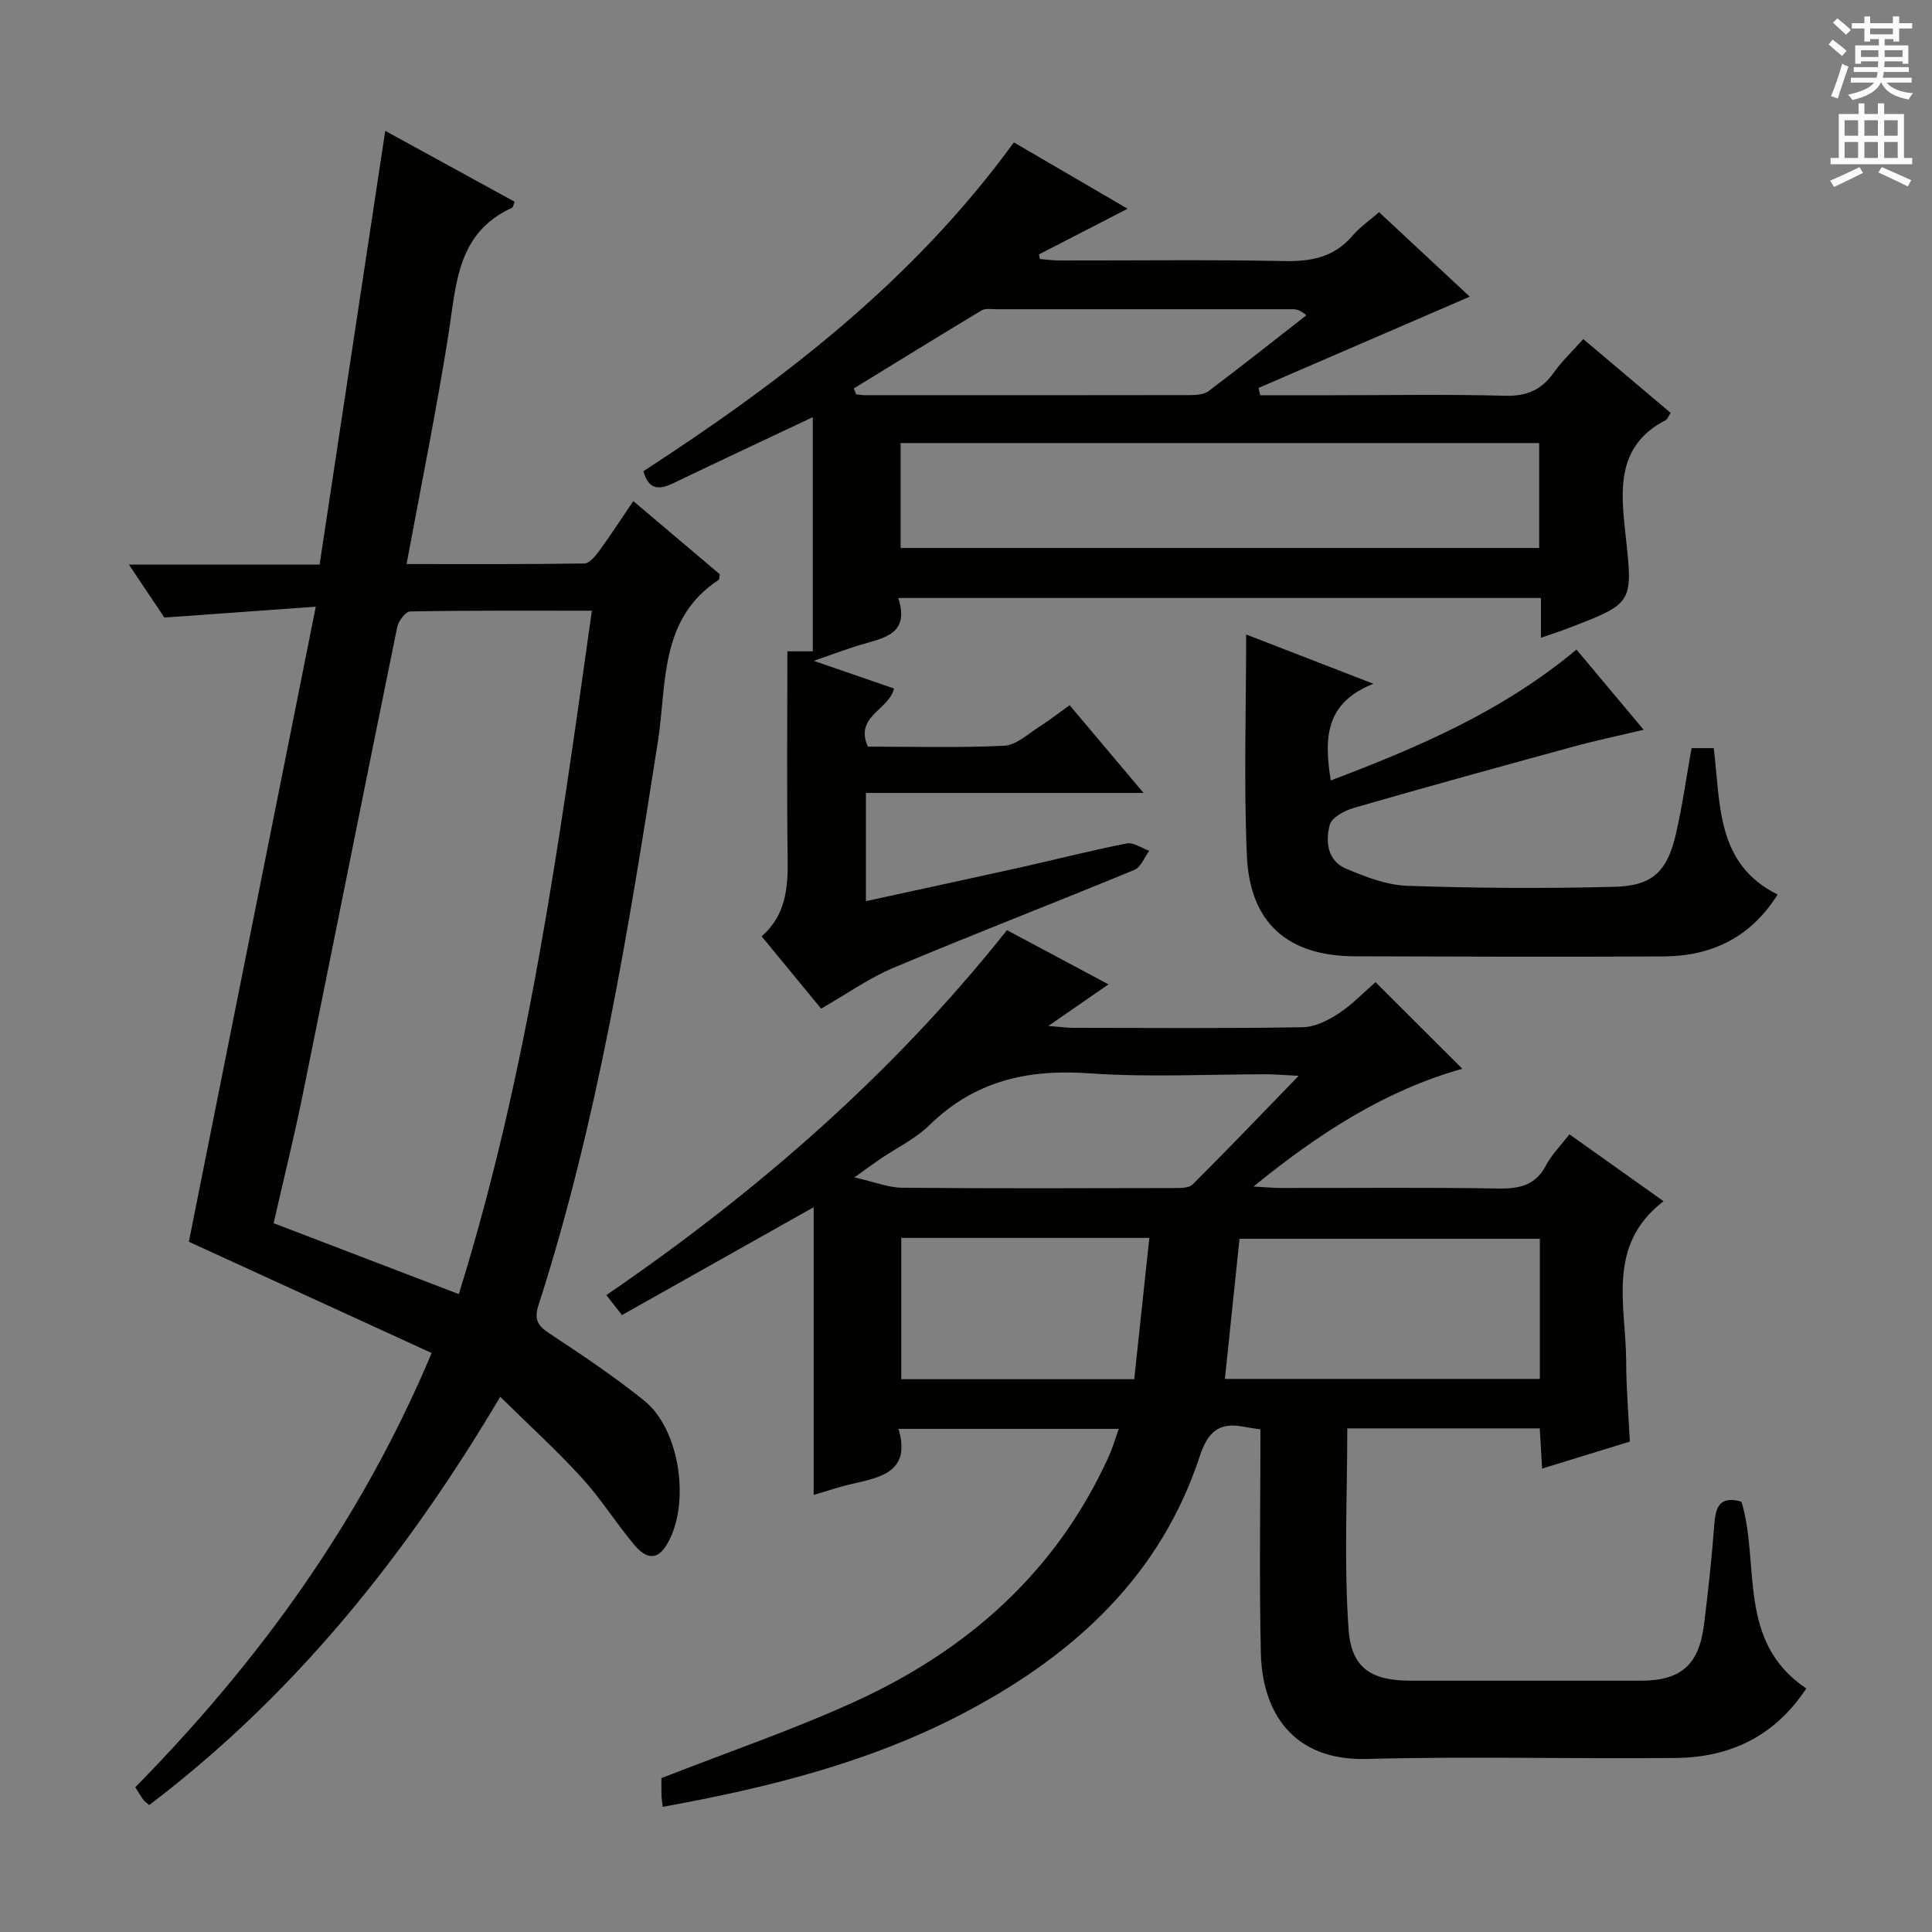 <svg enable-background="new 0 0 400 400" viewBox="0 0 400 400" xmlns="http://www.w3.org/2000/svg"><rect x="0" y="0" width="400" height="400" fill="#808080" stroke="none"/><g fill="#010100"><path d="m137.2 374.09c-.12-1.16-.23-1.81-.25-2.46-.03-1.32-.01-2.64-.01-3.49 13.6-5.33 27.11-9.94 40.04-15.83 23.43-10.68 41.82-26.97 52.63-50.89.74-1.64 1.23-3.39 2.01-5.59-15.22 0-30.07 0-45.59 0 2.59 8.82-3.52 10.01-9.56 11.38-2.72.62-5.36 1.53-8.01 2.3 0-20.16 0-39.91 0-59.57-12.98 7.3-26.22 14.75-39.69 22.33-1.13-1.45-2.01-2.56-3.23-4.13 31.19-21.36 59.33-45.83 82.94-75.56 6.9 3.69 13.59 7.26 21.02 11.22-4.18 2.89-7.79 5.39-12.45 8.61 2.47.19 3.8.38 5.13.39 15.83.02 31.67.14 47.5-.12 2.53-.04 5.29-1.41 7.48-2.86 2.89-1.9 5.33-4.49 7.62-6.48 5.97 5.96 11.81 11.78 17.98 17.94-15.76 4.41-29.55 13.21-43.23 24.38 2.58.14 4.15.3 5.71.3 15 .02 30-.14 45 .11 4.37.07 7.67-.66 9.85-4.81 1.14-2.17 2.96-3.98 4.84-6.42 6.56 4.66 12.97 9.22 19.49 13.86-11.96 9.17-7.75 21.67-7.74 33.17.01 5.46.48 10.92.76 16.6-6.12 1.88-11.94 3.67-18.16 5.58-.17-2.91-.32-5.48-.49-8.32-13.52 0-26.92 0-39.85 0 0 14.12-.7 27.93.27 41.63.58 8.18 4.88 10.61 12.96 10.61 15.83.01 31.66.01 47.5 0 8.34 0 12.07-3.22 13.13-11.63.87-6.92 1.61-13.87 2.14-20.83.27-3.66 1.25-5.87 5.61-4.6 3.91 12.9-1.06 28.96 13.42 38.67-6.51 9.89-15.77 14.28-27.04 14.39-21.33.21-42.68-.36-63.99.2-15.4.41-21.63-9.8-21.9-22.02-.34-15.32-.08-30.64-.08-46.21-1.34-.21-2.45-.36-3.56-.57-5.09-.96-7.36 1.14-9.02 6.18-8.07 24.51-25.61 40.7-47.74 52.54-19.75 10.59-41.14 15.95-63.44 20zm181.61-117.61c-21.14 0-41.83 0-62.18 0-1.04 9.93-2.03 19.41-3.03 29.01h65.21c0-9.78 0-19.23 0-29.01zm-49.94-33.74c-3.2-.16-4.8-.32-6.4-.32-12.31-.02-24.66.67-36.91-.2-12.77-.91-23.77 1.56-33.12 10.72-2.92 2.86-6.82 4.71-10.25 7.05-1.42.97-2.81 2-5.3 3.78 4.22.95 7.07 2.12 9.93 2.14 18.79.17 37.58.1 56.38.06 1.26 0 2.97.01 3.72-.74 7.11-7.09 14.05-14.34 21.95-22.49zm-82.27 33.55v29.26h48.23c1.05-9.81 2.07-19.41 3.13-29.26-17.62 0-34.37 0-51.36 0z"/><path d="m39.1 257.09c8.6-43.04 17.28-86.43 26.28-131.48-11.35.81-20.83 1.49-31.35 2.25-1.77-2.65-4.31-6.44-7.33-10.96h39.47c4.53-29.97 9.02-59.6 13.59-89.81 8.74 4.79 17.78 9.74 26.79 14.68-.28.71-.32 1.15-.51 1.23-11.51 5.22-11.57 15.97-13.2 26.29-2.48 15.68-5.66 31.24-8.66 47.49 12.58 0 24.69.07 36.8-.12 1.08-.02 2.35-1.61 3.17-2.73 2.34-3.21 4.5-6.55 6.97-10.19 6.17 5.22 12.09 10.23 17.9 15.15-.11.6-.06 1.06-.23 1.17-12.34 8.08-10.72 21.56-12.58 33.47-6.15 39.36-12.49 78.65-24.72 116.7-.98 3.04-.1 4.3 2.37 5.92 6.66 4.38 13.31 8.85 19.52 13.84 7.5 6.02 9.65 21.71 4.61 29.91-2.35 3.82-4.84 2.15-6.78-.18-3.72-4.47-6.84-9.47-10.75-13.75-5.23-5.72-10.98-10.96-16.89-16.78-19.55 32.96-42.63 61.72-72.68 84.53-.55-.5-.96-.76-1.23-1.13-.49-.66-.9-1.38-1.65-2.56 25.44-25.91 46.61-54.85 61.36-89.9-16.93-7.76-33.75-15.47-50.27-23.04zm83.44-130.65c-13.04 0-25.33-.07-37.62.15-.94.02-2.42 1.98-2.68 3.23-6.61 32.33-13.03 64.7-19.61 97.04-1.81 8.88-4 17.67-5.98 26.39 13 4.98 25.38 9.72 38.34 14.68 14.34-45.98 20.79-93.41 27.55-141.49z"/><path d="m185.98 123.81c2.45 7.56-3.05 8.27-7.84 9.7-2.84.85-5.61 1.91-9.66 3.31 6.18 2.13 11.27 3.89 16.62 5.73-1.01 4.41-8.26 5.76-5.41 12.03 9.3 0 18.79.28 28.25-.19 2.47-.12 4.89-2.44 7.23-3.92 2.09-1.32 4.04-2.86 6.28-4.47 4.96 5.89 9.73 11.55 15.31 18.17-10.57 0-19.98 0-29.38 0-9.28 0-18.57 0-28.1 0v22.4c10.73-2.34 21.23-4.59 31.71-6.92 7.44-1.66 14.84-3.56 22.31-5.03 1.39-.27 3.08.99 4.64 1.54-1.01 1.35-1.73 3.39-3.07 3.94-16.57 6.84-33.31 13.3-49.84 20.25-5.15 2.17-9.82 5.5-15.03 8.48-3.87-4.71-7.98-9.7-12.31-14.97 5-4.38 5.47-9.98 5.39-15.97-.2-14.31-.06-28.63-.06-43.04h5.26c0-16.26 0-32.32 0-48.48-9.5 4.49-19.24 9.03-28.92 13.69-2.92 1.4-5.08 1.36-6.15-2.5 28.71-18.65 55.81-39.36 76.7-68.08 7.76 4.53 15.56 9.08 23.55 13.74-6.38 3.28-12.36 6.37-18.35 9.45.06.32.12.64.19.96 1.35.1 2.7.3 4.06.3 15.5.02 31-.19 46.49.12 5.66.12 10.4-.8 14.2-5.28 1.49-1.75 3.46-3.09 5.47-4.84 6.43 5.99 12.8 11.92 18.78 17.49-14.83 6.41-29.29 12.65-43.74 18.9.12.5.24 1.01.35 1.51h14.69c12 0 24-.22 35.99.11 4.49.12 7.56-1.2 10.09-4.78 1.7-2.4 3.89-4.46 6.12-6.96 6.2 5.24 12.13 10.24 18.09 15.28-.49.74-.66 1.32-1.04 1.51-10.25 5.3-9.3 14.55-8.3 23.72 1.55 14.16 1.62 14.16-11.56 19.24-1.83.71-3.7 1.31-5.96 2.09 0-2.89 0-5.36 0-8.23-44.33 0-88.35 0-133.05 0zm.48-10.36h132.21c0-7.45 0-14.52 0-21.72-44.2 0-88.08 0-132.21 0zm-9.69-33.02c.17.4.33.81.5 1.21.59.06 1.17.18 1.76.18 22.47.01 44.93.02 67.4-.02 1.28 0 2.84-.11 3.78-.82 6.82-5.14 13.52-10.45 20.26-15.7-1.33-1.14-2.1-1.26-2.87-1.26-20.47-.01-40.94-.01-61.41 0-.99 0-2.19-.22-2.95.24-8.86 5.32-17.66 10.76-26.47 16.17z"/><path d="m258 131.36c8.84 3.43 16.84 6.53 26.35 10.21-10.08 3.96-10.2 11.37-8.83 20.02 18.02-6.85 35.55-14.29 50.87-27.11 4.49 5.36 8.92 10.65 13.91 16.61-5.28 1.26-9.91 2.22-14.47 3.47-15.21 4.16-30.41 8.34-45.55 12.71-1.9.55-4.55 1.97-4.97 3.5-.92 3.4-.49 7.43 3.32 9.05 4.05 1.72 8.45 3.43 12.76 3.58 14.3.49 28.64.58 42.94.2 7.87-.21 10.88-3.24 12.65-10.94 1.33-5.78 2.15-11.68 3.24-17.77h4.59c1.44 11.45.38 23.95 13.23 30.31-5.59 8.91-13.69 12.76-23.61 12.82-21.32.11-42.63.04-63.95-.03-13.82-.05-21.71-6.87-22.32-20.75-.67-14.95-.16-29.95-.16-45.88z"/></g><path d="m378.6 9.2.8-1c.9.7 1.9 1.4 2.9 2.3l-.9 1.1c-1.1-.9-2-1.7-2.8-2.4zm.5 10.7c.9-2.1 1.6-4.3 2.3-6.7.4.2.8.4 1.3.6-.7 2.1-1.5 4.3-2.2 6.6zm.4-15.2.9-.9c1 .8 2 1.6 2.8 2.4l-1 1c-1-.9-1.9-1.8-2.7-2.5zm12.5-1.3h1.2v1.4h2.7v1.1h-2.7v2.7h-1.2v-.5h-1.8v1.3h4.9v3.8h-1.2v-.5h-3.7c0 .4-.1.9-.1 1.2h5.1v1h-5.2c0 .5-.1.9-.2 1.2h6v1h-5.2c1.1 1.3 2.9 2 5.5 2.2-.4.4-.7.8-.9 1.3-2.9-.5-4.8-1.6-5.7-3.5h-.1c-.8 1.7-2.7 2.9-5.9 3.6-.2-.4-.6-.8-.9-1.1 2.8-.6 4.6-1.4 5.4-2.5h-4.8v-1h5.3c.1-.3.2-.7.2-1.2h-4.9v-1h5c0-.4 0-.8.1-1.2h-3.6v.5h-1.2v-3.8h4.9v-1.3h-1.8v.5h-1.2v-2.7h-2.6v-1.1h2.6v-1.4h1.2v1.4h4.7v-1.4zm-6.7 8.4h3.6c0-.4 0-.9 0-1.4h-3.6zm1.9-4.7h4.7v-1.2h-4.7zm6.7 3.3h-3.7v1.4h3.7z" fill="#fbfafc"/><path d="m384.7 21.4h1.3v2.2h2.8v-2.2h1.3v2.2h4.1v9.1h1.7v1.3h-16.9v-1.3h1.7v-9.1h4.1v-2.2zm.3 13.2.7 1.2c-1.8.9-3.8 1.9-6 2.9-.2-.4-.5-.8-.8-1.3 2.4-1 4.4-2 6.1-2.8zm-3.1-6.5h2.8v-3.2h-2.8zm0 4.6h2.8v-3.3h-2.8zm4.1-4.6h2.8v-3.2h-2.8zm0 4.6h2.8v-3.3h-2.8zm3.6 1.9c2.1.9 4.1 1.8 6.1 2.7l-.7 1.3c-2.2-1.1-4.2-2-6.1-2.9zm3.3-9.7h-2.8v3.2h2.8zm-2.8 7.8h2.8v-3.3h-2.8z" fill="#fbfafc"/></svg>